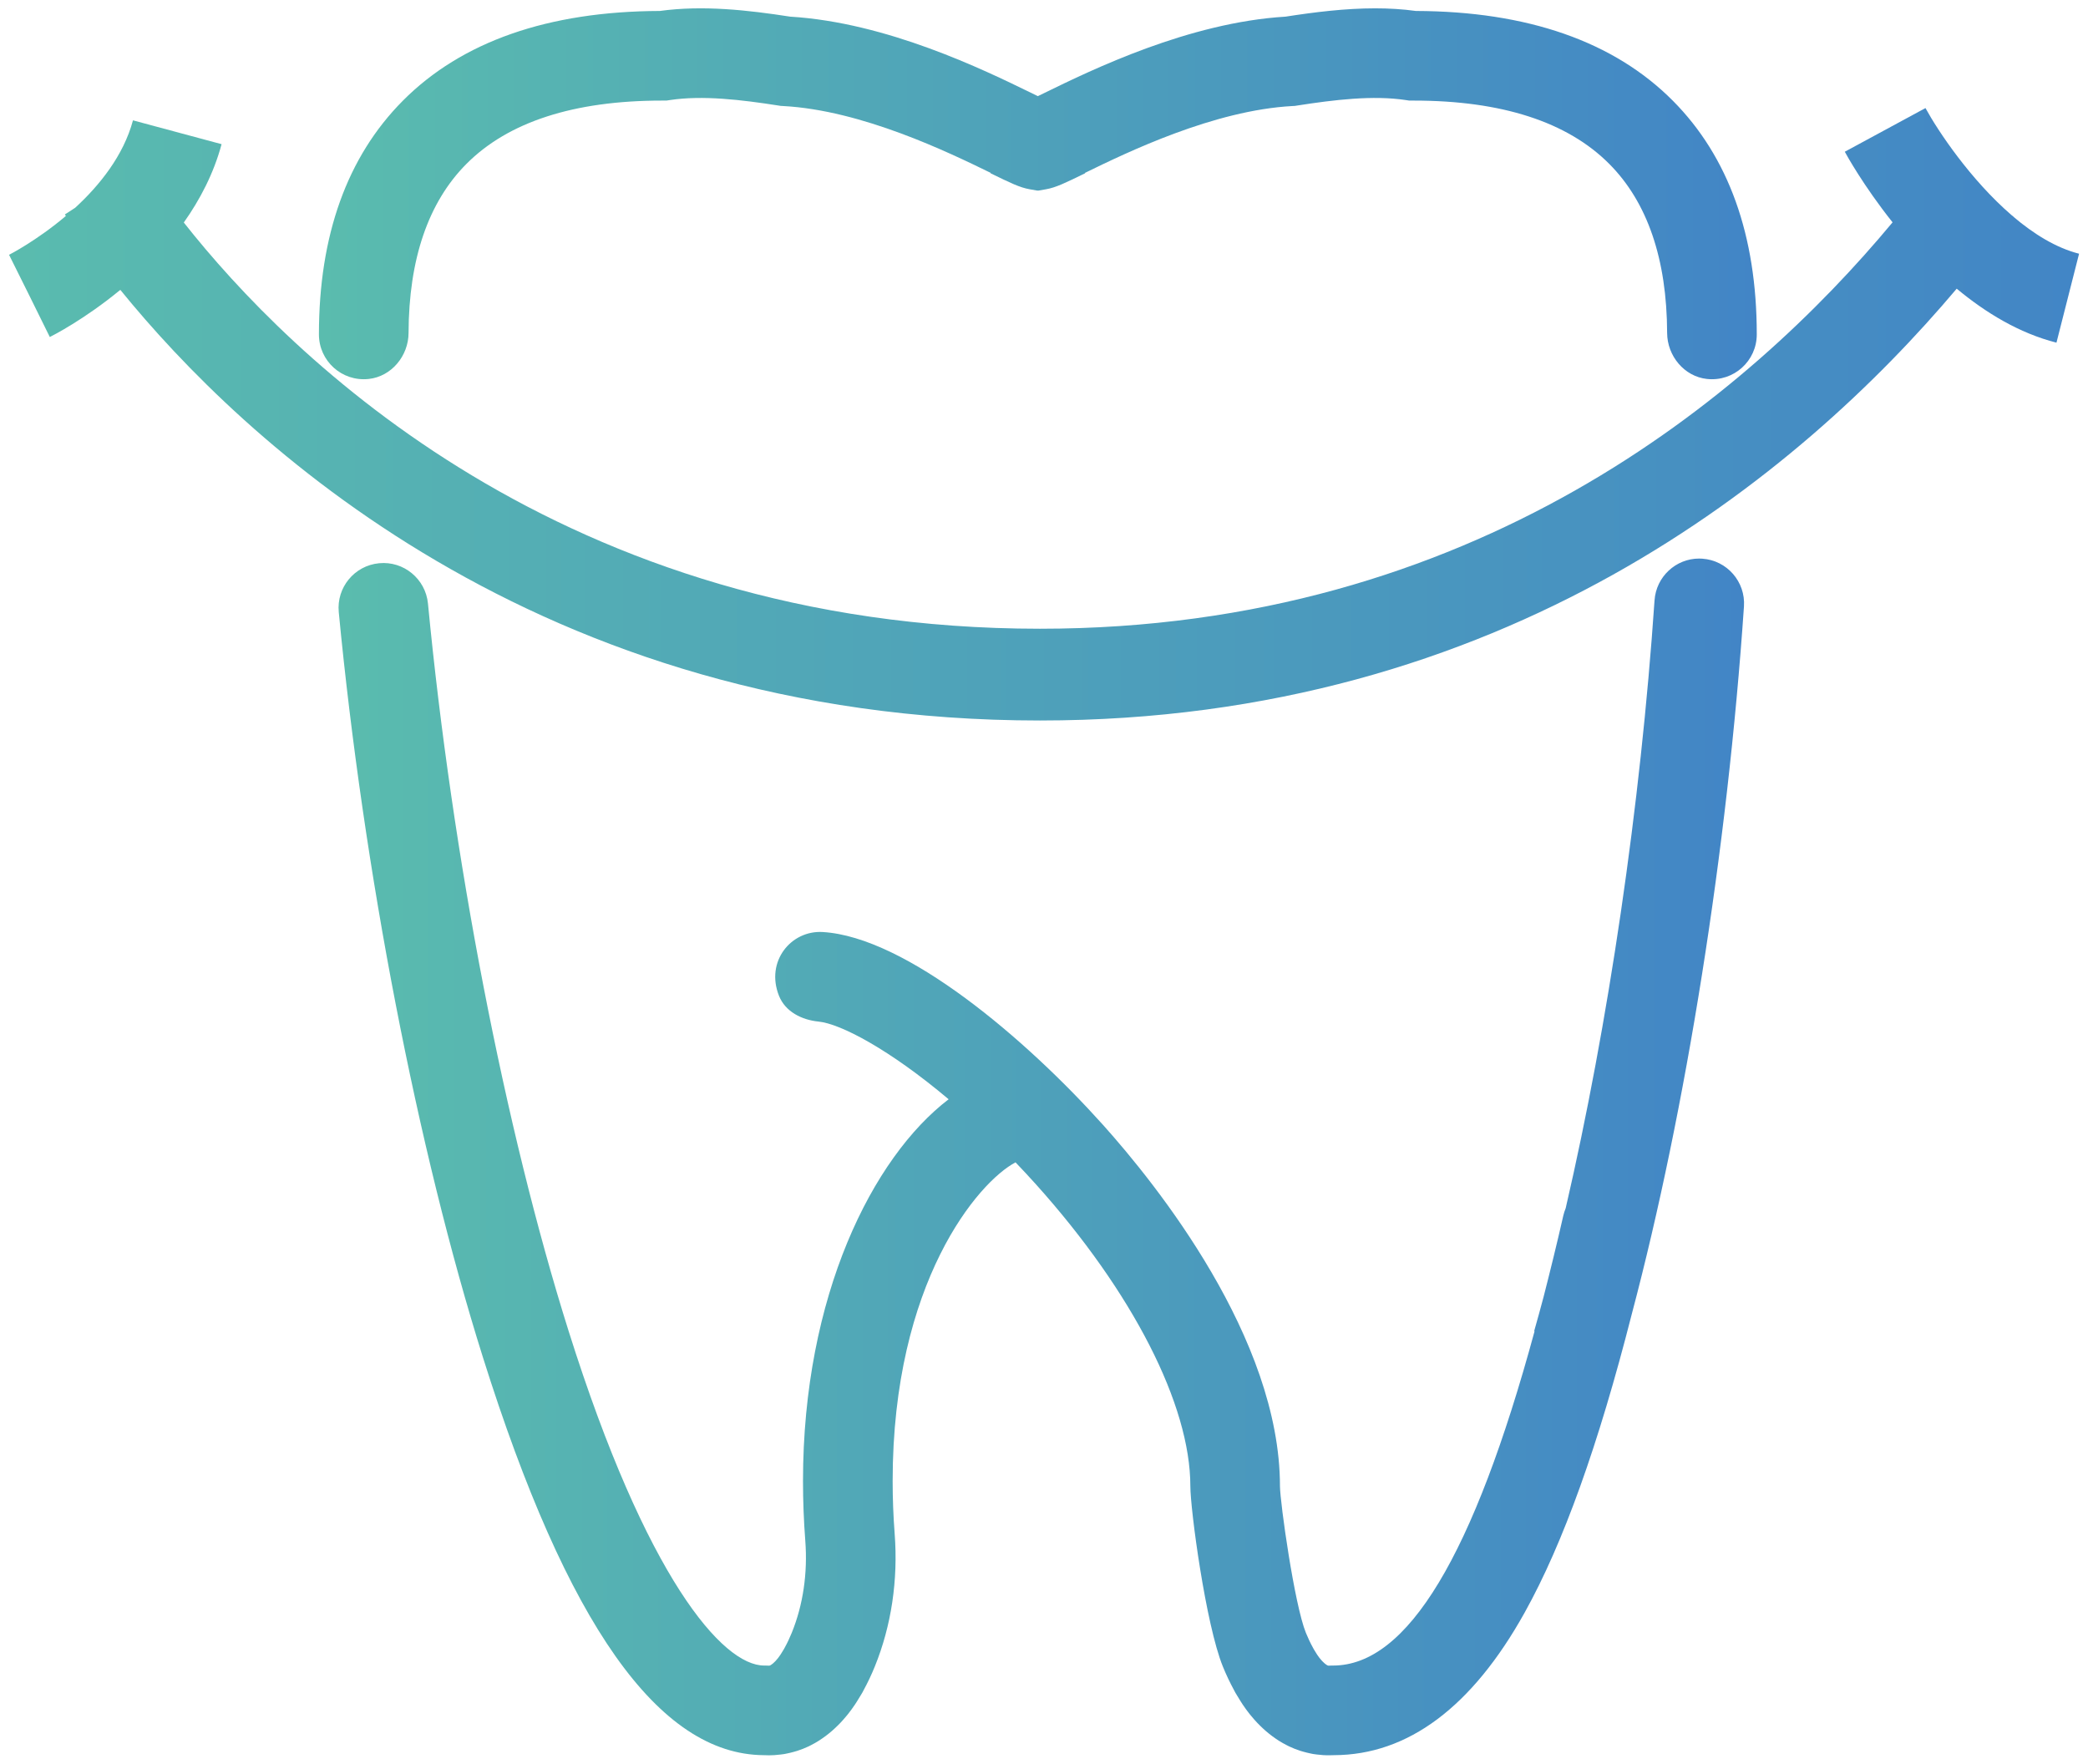 <?xml version="1.0" encoding="UTF-8" standalone="no"?>
<!-- Created with Inkscape (http://www.inkscape.org/) -->

<svg
   width="258"
   height="218"
   viewBox="0 0 68.262 57.679"
   version="1.1"
   id="svg2951"
   xmlns="http://www.w3.org/2000/svg"
   xmlns:svg="http://www.w3.org/2000/svg">
  <defs
     id="defs2948">
    <linearGradient
       x1="0"
       y1="0"
       x2="1"
       y2="0"
       gradientUnits="userSpaceOnUse"
       gradientTransform="matrix(191.712,0,0,-191.712,113.222,370.134)"
       spreadMethod="pad"
       id="linearGradient936">
      <stop
         style="stop-opacity:1;stop-color:#5abcae"
         offset="0"
         id="stop932" />
      <stop
         style="stop-opacity:1;stop-color:#4285c6"
         offset="1"
         id="stop934" />
    </linearGradient>
    <linearGradient
       x1="0"
       y1="0"
       x2="1"
       y2="0"
       gradientUnits="userSpaceOnUse"
       gradientTransform="matrix(130.17,0,0,-130.17,142.912,300.667)"
       spreadMethod="pad"
       id="linearGradient896">
      <stop
         style="stop-opacity:1;stop-color:#5abcae"
         offset="0"
         id="stop892" />
      <stop
         style="stop-opacity:1;stop-color:#4285c6"
         offset="1"
         id="stop894" />
    </linearGradient>
    <linearGradient
       x1="0"
       y1="0"
       x2="1"
       y2="0"
       gradientUnits="userSpaceOnUse"
       gradientTransform="matrix(133.163,0,0,-133.163,142.069,398.059)"
       spreadMethod="pad"
       id="linearGradient916">
      <stop
         style="stop-opacity:1;stop-color:#5abcae"
         offset="0"
         id="stop912" />
      <stop
         style="stop-opacity:1;stop-color:#4285c6"
         offset="1"
         id="stop914" />
    </linearGradient>
  </defs>
  <g
     id="layer1">
    <g
       id="g900"
       transform="matrix(0.353,0,0,-0.353,-39.724,146.85)">
      <g
         id="g902">
        <g
           id="g908">
          <g
             id="g910">
            <g
               id="g3170">
              <g
                 id="g920"
                 transform="translate(0.149,7.505)">
                <g
                   id="g922">
                  <g
                     id="g928">
                    <g
                       id="g930">
                      <path
                         d="m 283.236,394.448 c 0.142,-0.264 1.723,-3.144 4.425,-6.539 v 0 C 274.268,371.81 248.849,350.273 208.695,350.273 v 0 c -44.225,0 -69.561,25.283 -79.289,37.62 v 0 c 1.499,2.118 2.766,4.534 3.499,7.256 v 0 l -8.206,2.207 c -0.884,-3.283 -3.103,-6.027 -5.356,-8.099 v 0 l -0.951,-0.616 c 0.026,-0.042 0.064,-0.097 0.092,-0.14 v 0 c -2.701,-2.287 -5.214,-3.574 -5.262,-3.598 v 0 l 1.893,-3.804 1.881,-3.809 c 0.25,0.123 3.193,1.616 6.53,4.368 v 0 c 11.205,-13.799 38.551,-39.883 85.169,-39.883 v 0 c 42.938,0 70.285,22.674 84.907,39.991 v 0 c 2.679,-2.227 5.785,-4.121 9.238,-4.999 v 0 l 2.094,8.236 c -2.136,0.543 -4.204,1.833 -6.085,3.428 v 0 c 0.004,0.004 0.008,0.009 0.01,0.013 v 0 l -0.159,0.117 c -3.817,3.287 -6.836,7.812 -7.991,9.932 v 0 z"
                         style="fill:url(#linearGradient936);stroke:none"
                         id="path938" />
                    </g>
                  </g>
                </g>
              </g>
              <g
                 id="g880"
                 transform="translate(0.974,8.194)">
                <g
                   id="g882">
                  <g
                     id="g888">
                    <g
                       id="g890">
                      <path
                         d="m 264.791,352.214 c -1.297,-19.029 -4.281,-39.252 -8.229,-56.297 v 0 c -0.085,-0.218 -0.164,-0.439 -0.216,-0.669 v 0 c -0.605,-2.66 -1.218,-5.147 -1.833,-7.548 v 0 c -0.286,-1.07 -0.575,-2.13 -0.87,-3.163 v 0 l 0.037,-0.01 c -5.65,-20.79 -11.777,-30.963 -18.662,-30.963 v 0 l -0.189,-0.003 c -0.05,0 -0.099,-0.002 -0.149,-0.005 v 0 l -0.082,-0.002 c -0.011,0.002 -0.023,0.004 -0.034,0.006 v 0 c -0.016,0.004 -0.031,0.009 -0.048,0.013 v 0 l -0.022,0.011 c -0.016,0.008 -0.033,0.017 -0.053,0.029 v 0 l -0.072,0.049 c -0.028,0.02 -0.057,0.041 -0.083,0.061 v 0 l -0.058,0.048 c -0.04,0.035 -0.08,0.073 -0.129,0.123 v 0 l -0.09,0.087 c -0.059,0.065 -0.117,0.132 -0.16,0.185 v 0 c -0.032,0.039 -0.062,0.075 -0.094,0.112 v 0 c -0.066,0.086 -0.138,0.188 -0.204,0.285 v 0 l -0.108,0.172 c -0.067,0.103 -0.133,0.21 -0.2,0.325 v 0 c -0.012,0.022 -0.024,0.042 -0.036,0.063 v 0 c -0.02,0.036 -0.038,0.071 -0.055,0.102 v 0 c -0.24,0.435 -0.453,0.887 -0.654,1.379 v 0 c -1.054,2.593 -2.383,12.037 -2.398,13.568 v 0 c 0,13.728 -11.476,27.992 -16.409,33.487 v 0 c -7.127,7.937 -18.196,17.372 -25.937,17.838 v 0 c -2.938,0.176 -5.322,-2.727 -4.049,-5.911 v 0 c 0.585,-1.463 2.095,-2.229 3.662,-2.383 v 0 c 2.025,-0.199 6.553,-2.564 12.048,-7.195 v 0 c -7.05,-5.382 -13.488,-18.224 -13.488,-35.354 v 0 c 0,-1.833 0.071,-3.695 0.212,-5.533 v 0 c 0.229,-2.995 -0.203,-5.941 -1.251,-8.518 v 0 c -0.2,-0.491 -0.413,-0.943 -0.644,-1.361 v 0 c -0.021,-0.039 -0.042,-0.079 -0.064,-0.118 v 0 c -0.013,-0.022 -0.026,-0.045 -0.039,-0.068 v 0 c -0.064,-0.111 -0.131,-0.218 -0.206,-0.335 v 0 l -0.079,-0.127 c -0.083,-0.123 -0.158,-0.229 -0.224,-0.315 v 0 c -0.03,-0.034 -0.057,-0.067 -0.078,-0.093 v 0 c -0.058,-0.071 -0.117,-0.14 -0.176,-0.205 v 0 l -0.1,-0.097 c -0.04,-0.04 -0.079,-0.078 -0.112,-0.107 v 0 l -0.064,-0.052 c -0.028,-0.022 -0.056,-0.043 -0.101,-0.074 v 0 l -0.057,-0.039 c -0.018,-0.011 -0.038,-0.022 -0.064,-0.034 v 0 l -0.008,-0.004 c -0.017,-0.004 -0.034,-0.009 -0.05,-0.014 v 0 c -0.017,-0.002 -0.034,-0.005 -0.05,-0.007 v 0 l -0.066,0.003 c -0.063,0.004 -0.126,0.005 -0.19,0.006 v 0 l -0.187,0.002 c -3.855,0 -10.914,8.121 -18.12,31.01 v 0 c -5.901,18.742 -10.766,43.917 -13.016,67.342 v 0 c -0.219,2.282 -2.253,3.959 -4.527,3.734 v 0 c -2.283,-0.218 -3.954,-2.246 -3.735,-4.528 v 0 c 2.301,-23.968 7.295,-49.778 13.36,-69.041 v 0 c 7.779,-24.706 16.27,-36.751 25.997,-36.817 v 0 c 0.022,0 0.044,-0.001 0.066,-0.001 v 0 c 0.142,-0.007 0.281,-0.011 0.414,-0.011 v 0 c 0.043,0 0.084,10e-4 0.125,0.002 v 0 c 0.128,0.001 0.257,0.007 0.388,0.014 v 0 c 0.189,0.012 0.385,0.031 0.591,0.057 v 0 c 0.116,0.011 0.225,0.026 0.317,0.043 v 0 c 0.081,0.013 0.161,0.03 0.241,0.048 v 0 c 0.218,0.043 0.442,0.097 0.682,0.165 v 0 c 0.099,0.026 0.196,0.054 0.286,0.084 v 0 c 0.366,0.118 0.706,0.252 1.043,0.411 v 0 c 0.075,0.035 0.148,0.073 0.222,0.113 v 0 c 0.25,0.127 0.495,0.266 0.715,0.405 v 0 c 0.105,0.065 0.21,0.136 0.322,0.215 v 0 c 0.195,0.133 0.387,0.274 0.581,0.429 v 0 c 0.105,0.084 0.211,0.171 0.322,0.268 v 0 c 0.176,0.152 0.348,0.314 0.54,0.503 v 0 c 0.08,0.079 0.16,0.158 0.245,0.247 v 0 c 0.184,0.194 0.363,0.399 0.562,0.639 v 0 c 0.048,0.056 0.096,0.113 0.144,0.174 v 0 c 0.21,0.264 0.419,0.55 0.655,0.899 v 0 c 0.051,0.078 0.103,0.16 0.155,0.242 v 0 l 0.021,0.034 c 0.126,0.196 0.25,0.397 0.371,0.604 v 0 c 0.041,0.066 0.082,0.134 0.128,0.215 v 0 c 0.042,0.075 0.082,0.15 0.121,0.23 v 0 c 0.378,0.693 0.726,1.429 1.033,2.186 v 0 c 1.529,3.76 2.164,8.004 1.838,12.275 v 0 c -0.125,1.629 -0.188,3.278 -0.188,4.9 v 0 c 0,18.431 7.95,27.714 11.381,29.51 v 0 c 0.631,-0.66 1.266,-1.339 1.906,-2.052 v 0 c 8.944,-9.961 14.285,-20.407 14.285,-27.94 v 0 c 0,-2.144 1.423,-12.79 3.007,-16.692 v 0 c 0.306,-0.752 0.65,-1.481 1.033,-2.185 v 0 c 0.039,-0.078 0.081,-0.158 0.129,-0.245 v 0 c 0.04,-0.07 0.079,-0.135 0.122,-0.202 v 0 c 0.121,-0.209 0.245,-0.408 0.361,-0.59 v 0 l 0.031,-0.048 c 0.052,-0.082 0.103,-0.164 0.169,-0.264 v 0 c 0.221,-0.327 0.431,-0.613 0.64,-0.877 v 0 c 0.047,-0.059 0.092,-0.113 0.141,-0.169 v 0 c 0.191,-0.233 0.377,-0.444 0.572,-0.65 v 0 c 0.078,-0.083 0.158,-0.162 0.258,-0.26 v 0 c 0.172,-0.17 0.345,-0.332 0.528,-0.49 v 0 c 0.105,-0.091 0.21,-0.178 0.318,-0.264 v 0 c 0.19,-0.153 0.383,-0.294 0.585,-0.433 v 0 c 0.105,-0.073 0.209,-0.144 0.3,-0.2 v 0 c 0.238,-0.15 0.487,-0.291 0.733,-0.415 v 0 c 0.072,-0.04 0.146,-0.078 0.225,-0.114 v 0 c 0.331,-0.157 0.67,-0.291 1.029,-0.407 v 0 c 0.091,-0.03 0.183,-0.057 0.278,-0.082 v 0 c 0.219,-0.062 0.44,-0.116 0.657,-0.161 v 0 l 0.25,-0.051 c 0.113,-0.02 0.227,-0.036 0.343,-0.047 v 0 c 0.202,-0.027 0.403,-0.046 0.599,-0.058 v 0 c 0.129,-0.007 0.257,-0.013 0.363,-0.014 v 0 c 0.049,-0.001 0.099,-0.001 0.147,-0.001 v 0 c 0.144,0 0.286,0.003 0.417,0.01 v 0 c 0.018,0 0.037,0.001 0.055,0.001 v 0 c 6.861,0.014 12.81,4.462 17.68,13.22 v 0 c 3.56,6.402 6.821,15.493 9.913,27.631 v 0 c 5.015,18.922 8.858,43.065 10.389,65.534 v 0 c 0.155,2.287 -1.572,4.268 -3.859,4.423 v 0 c -0.098,0.007 -0.196,0.011 -0.293,0.011 v 0 c -2.156,0 -3.98,-1.681 -4.129,-3.869 m -81.943,-98.65 c 0,0 0,0 0,0"
                         style="fill:url(#linearGradient896);stroke:none"
                         id="path898" />
                    </g>
                  </g>
                </g>
              </g>
              <path
                 d="m 231.588,414.464 c -8.957,-0.54 -17.943,-4.925 -22.279,-7.042 v 0 c -0.217,-0.105 -0.442,-0.215 -0.658,-0.32 v 0 c -0.217,0.105 -0.441,0.215 -0.657,0.32 v 0 c -4.338,2.117 -13.324,6.502 -22.281,7.042 v 0 c -3.92,0.607 -8.078,1.075 -12.07,0.527 v 0 c -10.343,-0.034 -18.353,-2.832 -23.806,-8.317 v 0 c -5.155,-5.186 -7.768,-12.466 -7.768,-21.64 v 0 c 0,-2.444 2.114,-4.394 4.613,-4.124 v 0 c 2.109,0.227 3.681,2.141 3.688,4.261 v 0 c 0.024,6.836 1.824,12.101 5.354,15.65 v 0 c 3.871,3.895 9.964,5.87 18.109,5.87 v 0 h 0.422 l 0.31,0.047 c 3.048,0.461 6.641,0.029 10.07,-0.507 v 0 l 0.209,-0.033 0.211,-0.011 c 7.303,-0.389 15.325,-4.286 19.229,-6.191 v 0 l -0.016,-0.034 c 1.86,-0.907 2.709,-1.322 3.622,-1.483 v 0 l 0.718,-0.126 0.043,0.008 0.043,-0.008 0.717,0.126 c 0.914,0.161 1.762,0.576 3.623,1.483 v 0 l -0.017,0.034 c 3.906,1.905 11.926,5.802 19.229,6.191 v 0 l 0.211,0.011 0.209,0.033 c 3.429,0.536 7.023,0.968 10.071,0.507 v 0 l 0.309,-0.047 h 0.423 c 8.145,0 14.237,-1.975 18.108,-5.87 v 0 c 3.53,-3.549 5.331,-8.814 5.354,-15.65 v 0 c 0.008,-2.12 1.58,-4.034 3.689,-4.261 v 0 c 2.499,-0.27 4.613,1.68 4.613,4.124 v 0 c 0,9.174 -2.614,16.454 -7.769,21.64 v 0 c -5.453,5.485 -13.462,8.283 -23.805,8.317 v 0 c -1.244,0.171 -2.504,0.243 -3.768,0.243 v 0 c -2.793,0 -5.604,-0.352 -8.303,-0.77"
                 style="fill:url(#linearGradient916);stroke:none"
                 id="path918" />
            </g>
          </g>
        </g>
      </g>
    </g>
  </g>
</svg>
